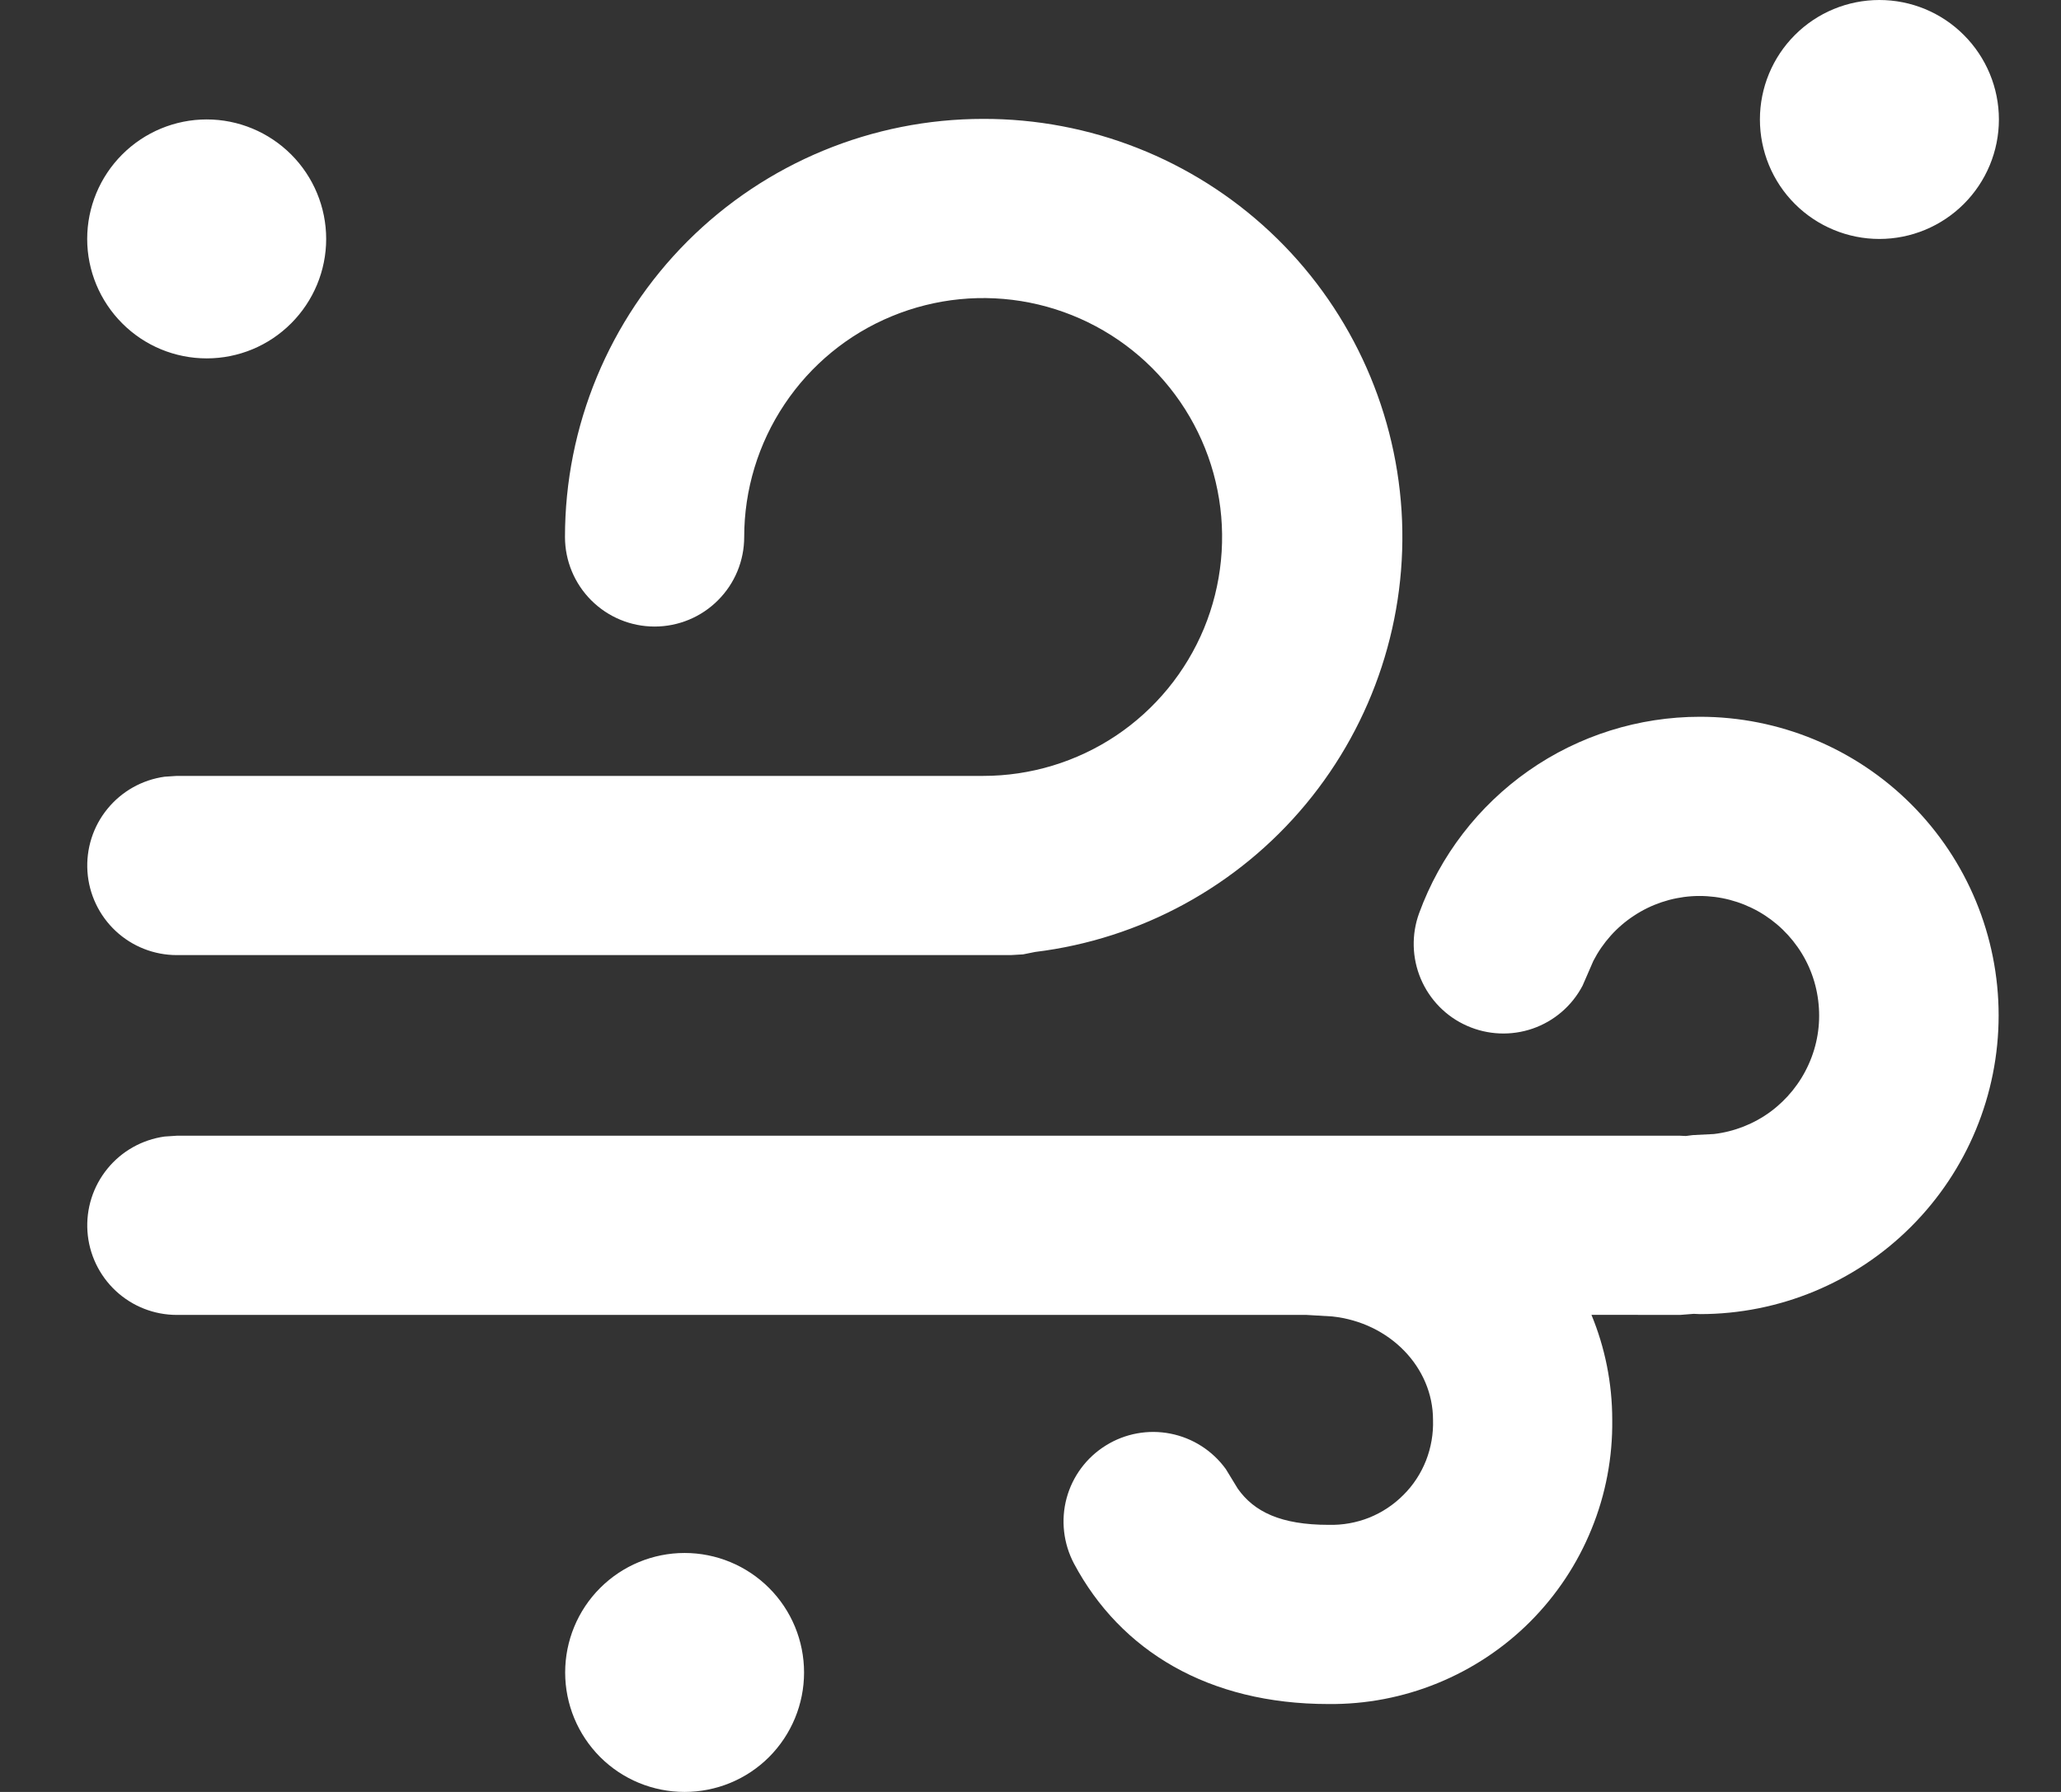 <svg width="23" height="20" viewBox="0 0 23 20" fill="none" xmlns="http://www.w3.org/2000/svg">
<rect x="0" y="0" width="23" height="20" fill="#333333" stroke="none"/>
<path d="M7.64 17.333C7.994 17.333 8.333 17.474 8.583 17.724C8.833 17.974 8.973 18.313 8.973 18.667C8.973 19.02 8.833 19.359 8.583 19.61C8.333 19.86 7.994 20 7.64 20C7.286 20 6.947 19.86 6.697 19.61C6.447 19.359 6.307 19.02 6.307 18.667C6.307 18.313 6.447 17.974 6.697 17.724C6.947 17.474 7.286 17.333 7.64 17.333ZM18.971 8C19.855 8 20.703 8.351 21.328 8.976C21.953 9.601 22.304 10.449 22.304 11.333C22.304 12.217 21.953 13.065 21.328 13.69C20.703 14.316 19.855 14.667 18.971 14.667L18.901 14.664L18.749 14.676L17.76 14.675C17.909 15.036 17.992 15.432 17.992 15.848C17.997 16.265 17.919 16.68 17.761 17.066C17.604 17.453 17.371 17.804 17.076 18.1C16.781 18.395 16.43 18.628 16.043 18.786C15.657 18.944 15.243 19.023 14.825 19.019C13.488 19.019 12.505 18.427 11.985 17.451C11.867 17.227 11.837 16.966 11.903 16.721C11.969 16.477 12.126 16.266 12.341 16.133C12.556 15.999 12.814 15.952 13.062 16.001C13.311 16.05 13.532 16.192 13.68 16.397L13.813 16.615C13.995 16.873 14.293 17.019 14.827 17.019C14.981 17.023 15.135 16.996 15.279 16.939C15.423 16.881 15.553 16.795 15.662 16.685C15.772 16.576 15.857 16.445 15.914 16.301C15.97 16.157 15.997 16.003 15.992 15.848C15.992 15.261 15.509 14.761 14.867 14.693L14.58 14.676H1.973C1.72 14.676 1.476 14.58 1.291 14.407C1.106 14.234 0.993 13.997 0.976 13.744C0.959 13.491 1.038 13.242 1.198 13.045C1.358 12.848 1.586 12.72 1.837 12.685L1.973 12.676H18.749L18.813 12.679L18.892 12.669L19.127 12.657C19.355 12.63 19.573 12.544 19.758 12.408C19.943 12.271 20.09 12.089 20.184 11.879C20.279 11.669 20.317 11.438 20.295 11.209C20.274 10.98 20.194 10.76 20.062 10.572C19.93 10.383 19.752 10.231 19.545 10.132C19.337 10.032 19.108 9.988 18.878 10.003C18.648 10.019 18.427 10.093 18.235 10.22C18.042 10.346 17.886 10.521 17.781 10.725L17.661 11.001C17.543 11.226 17.344 11.397 17.105 11.48C16.865 11.563 16.603 11.552 16.371 11.449C16.139 11.347 15.955 11.159 15.856 10.926C15.757 10.693 15.75 10.43 15.837 10.192C16.072 9.549 16.498 8.995 17.059 8.602C17.619 8.21 18.287 8 18.971 8ZM10.971 1.327C12.16 1.324 13.306 1.775 14.174 2.588C15.042 3.401 15.566 4.516 15.641 5.703C15.715 6.89 15.332 8.061 14.572 8.976C13.812 9.891 12.731 10.481 11.551 10.625L11.417 10.652L11.28 10.66H1.973C1.72 10.66 1.476 10.564 1.291 10.391C1.106 10.218 0.993 9.981 0.976 9.728C0.959 9.475 1.038 9.225 1.198 9.029C1.358 8.832 1.586 8.704 1.837 8.669L1.973 8.66H10.972C11.499 8.66 12.015 8.504 12.454 8.211C12.892 7.918 13.234 7.501 13.436 7.014C13.637 6.527 13.69 5.99 13.587 5.473C13.485 4.956 13.23 4.481 12.858 4.108C12.485 3.735 12.009 3.481 11.492 3.378C10.975 3.275 10.439 3.328 9.951 3.53C9.464 3.731 9.048 4.073 8.755 4.512C8.462 4.95 8.305 5.466 8.305 5.993C8.305 6.259 8.2 6.513 8.012 6.7C7.825 6.888 7.57 6.993 7.305 6.993C7.04 6.993 6.786 6.888 6.598 6.7C6.411 6.513 6.305 6.259 6.305 5.993C6.305 4.756 6.797 3.569 7.672 2.693C8.547 1.818 9.734 1.327 10.972 1.327H10.971ZM2.307 1.333C2.66 1.333 2.999 1.474 3.249 1.724C3.499 1.974 3.64 2.313 3.64 2.667C3.64 3.02 3.499 3.359 3.249 3.609C2.999 3.86 2.66 4 2.307 4C1.953 4 1.614 3.86 1.364 3.609C1.114 3.359 0.973 3.02 0.973 2.667C0.973 2.313 1.114 1.974 1.364 1.724C1.614 1.474 1.953 1.333 2.307 1.333ZM20.973 0C21.327 0 21.666 0.14 21.916 0.391C22.166 0.641 22.307 0.98 22.307 1.333C22.307 1.687 22.166 2.026 21.916 2.276C21.666 2.526 21.327 2.667 20.973 2.667C20.62 2.667 20.28 2.526 20.03 2.276C19.78 2.026 19.64 1.687 19.64 1.333C19.64 0.98 19.78 0.641 20.03 0.391C20.28 0.14 20.62 0 20.973 0Z" fill="white"/>
</svg>
